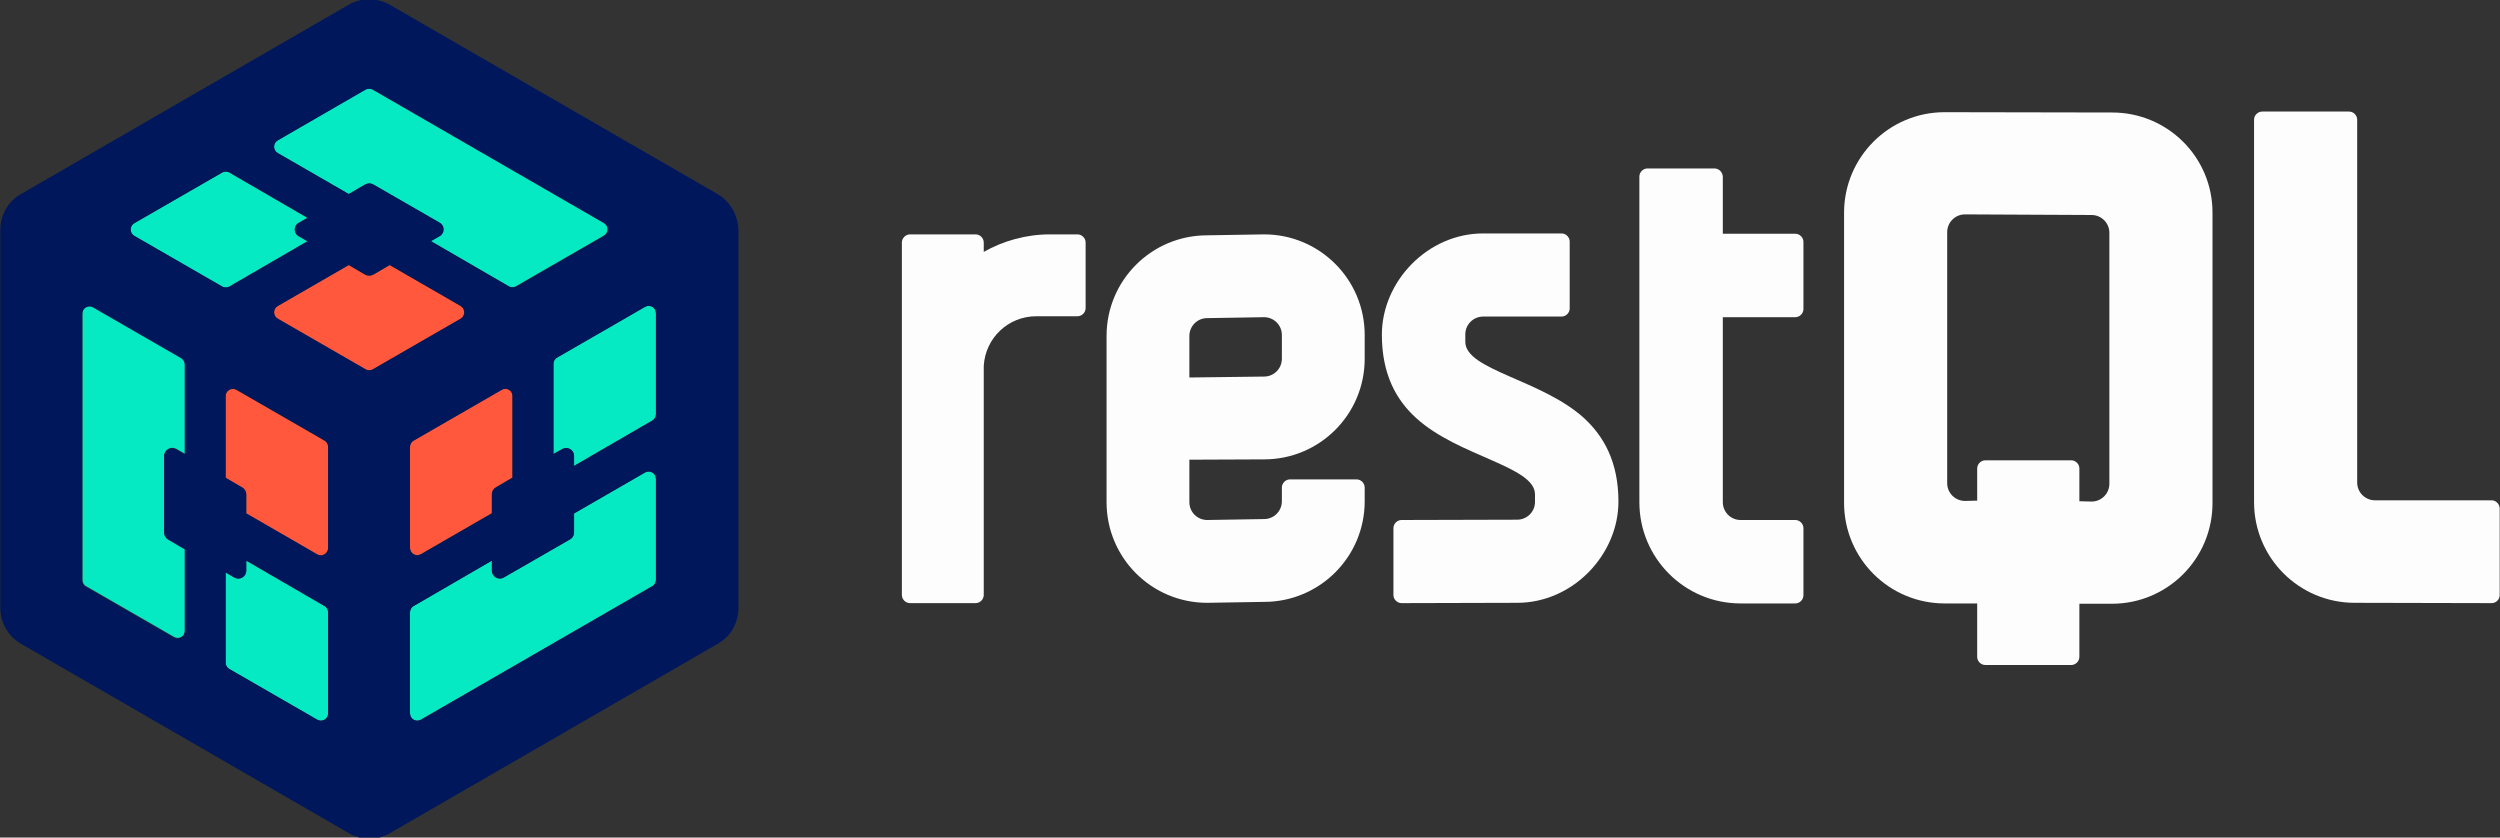 <svg xmlns="http://www.w3.org/2000/svg" xmlns:xlink="http://www.w3.org/1999/xlink" version="1.1" id="Layer_1" x="0px" y="0px" viewBox="0 0 800 268" style="enable-background:new 0 0 800 268;" xml:space="preserve">
<rect x="0" y="0" width="800" height="268" fill="#333333" stroke="none"/>
<style type="text/css">
	.st0{fill:#00175B;}
	.st1{fill:#06EAC3;}
	.st2{fill:#FF583D;}
  .st3{fill:#fdfdfd;}
</style>
<g>
	<path class="st3" d="M548.6,53.9h-21.4c-1.4,0-2.6,1.2-2.6,2.6v104.2c0,17.9,14.5,32.4,32.4,32.4h17.5c1.4,0,2.6-1.2,2.6-2.6V169   c0-1.4-1.2-2.6-2.6-2.6h-17.5c-3.2,0-5.7-2.6-5.7-5.7v-59.2h23.2c1.4,0,2.6-1.2,2.6-2.6V77.4c0-1.4-1.2-2.6-2.6-2.6h-23.2V56.5   C551.2,55,550,53.9,548.6,53.9z"/>
	<path class="st3" d="M404.5,75l-18.2,0.3c-17.8,0-32.2,14.4-32.2,32.2v53.2c0,17.8,14.4,32.2,32.2,32.2l18.2-0.3   c17.8,0,32.2-14.4,32.2-32.2V156c0-1.4-1.2-2.6-2.6-2.6h-21.3c-1.4,0-2.6,1.2-2.6,2.6v4.4c0,3.1-2.5,5.7-5.7,5.7l-18.2,0.3   c-3.1,0-5.7-2.5-5.7-5.7v-13.6l23.9-0.1c17.8,0,32.2-14.4,32.2-32.2v-7.6C436.7,89.4,422.3,75,404.5,75z M410.2,114.8   c0,3.1-2.5,5.7-5.7,5.7l-23.9,0.3v-13.3c0-3.1,2.5-5.7,5.7-5.7l18.2-0.3c3.1,0,5.7,2.5,5.7,5.7V114.8z"/>
	<path class="st3" d="M314.8,80.6v-3c0-1.4-1.2-2.6-2.6-2.6h-21c-1.4,0-2.6,1.2-2.6,2.6v112.8c0,1.4,1.2,2.6,2.6,2.6h21   c1.4,0,2.6-1.2,2.6-2.6v-73.3c0.5-8.9,7.8-15.9,16.8-15.9h13.2c1.4,0,2.6-1.2,2.6-2.6V88.1V77.6c0-1.4-1.2-2.6-2.6-2.6H336   C328.3,75,321,77.1,314.8,80.6z"/>
	<path class="st3" d="M506.9,133.8c-13.5-12.3-38-15.4-38-24.4v-2.4c0-3.2,2.6-5.7,5.7-5.7h25.1c1.4,0,2.6-1.2,2.6-2.6V77.3   c0-1.4-1.2-2.6-2.6-2.6h-25.1c-17.8,0-32.4,15.4-32.4,32.4c0,12.7,4.6,20.9,11,26.7h0c13.5,12.3,38,15.4,38,24.4v2.4   c0,3.2-2.6,5.7-5.7,5.7l-37,0.1c-1.4,0-2.6,1.2-2.6,2.6v21.4c0,1.4,1.2,2.6,2.6,2.6l37-0.1c17.8,0,32.4-15.4,32.4-32.4   C517.9,147.8,513.2,139.6,506.9,133.8L506.9,133.8z"/>
	<path class="st3" d="M760,160.1c-3.1,0-5.7-2.5-5.7-5.7V38.3c0-1.4-1.2-2.6-2.6-2.6h-27.8c-1.4,0-2.6,1.2-2.6,2.6v122.4   c0,17.8,14.4,32.2,32.2,32.2l43.8,0.1c1.5,0,2.6-1.2,2.6-2.6v-27.7c0-1.4-1.2-2.6-2.6-2.6L760,160.1z"/>
	<path class="st3" d="M675.9,36l-53.6-0.1c-17.8,0-32.2,14.4-32.2,32.2v92.8c0,17.8,14.4,32.2,32.2,32.2l10.4,0v17.1   c0,1.4,1.2,2.6,2.6,2.6h27.5c1.4,0,2.6-1.2,2.6-2.6v-17h10.4c17.8,0,32.2-14.4,32.2-32.2V68.2C708.1,50.4,693.7,36,675.9,36z    M675,154.8c0,3.1-2.5,5.7-5.7,5.7l-3.9-0.1v-10.5c0-1.4-1.2-2.6-2.6-2.6h-27.5c-1.4,0-2.6,1.2-2.6,2.6v10.3l-3.9,0.1   c-3.1,0-5.7-2.5-5.7-5.7V74.3c0-3.1,2.5-5.7,5.7-5.7l40.5,0.2c3.1,0,5.7,2.5,5.7,5.7V154.8z"/>
	<path class="st1" d="M111.6,62.1l5.3-3.1c0.8-0.4,1.7-0.4,2.5,0l21.2,12.2c1.7,1,1.7,3.4,0,4.3l-2.8,1.6l25,14.5   c0.7,0.4,1.6,0.4,2.3,0l28.1-16.2c1.6-0.9,1.6-3.2,0-4.1l-74-42.7c-0.7-0.4-1.6-0.4-2.3,0L88.9,44.9c-1.6,0.9-1.6,3.2,0,4.1   L111.6,62.1z"/>
	<path class="st2" d="M160.5,124.7l-28.1,16.2c-0.7,0.4-1.2,1.2-1.2,2v32.4c0,1.8,2,2.9,3.5,2l22.7-13.1v-6.1c0-0.9,0.5-1.7,1.3-2.2   l5.3-3.1v-26.2C164,124.9,162,123.8,160.5,124.7z"/>
	<path class="st1" d="M73.4,91.7l25-14.5l-2.8-1.6c-1.7-1-1.7-3.4,0-4.3l2.8-1.6l-25-14.5c-0.7-0.4-1.6-0.4-2.3,0L43,71.4   c-1.6,0.9-1.6,3.2,0,4.1l28.1,16.2C71.8,92.1,72.7,92.1,73.4,91.7z"/>
	<path class="st1" d="M57.9,114.4L29.9,98.2c-1.6-0.9-3.5,0.2-3.5,2v85.4c0,0.8,0.4,1.6,1.2,2l28.1,16.2c1.6,0.9,3.5-0.2,3.5-2   v-26.2l-5.3-3.1c-0.8-0.4-1.3-1.3-1.3-2.2v-24.5c0-1.9,2.1-3.1,3.8-2.2l2.8,1.6v-28.9C59.1,115.6,58.7,114.8,57.9,114.4z"/>
	<path class="st1" d="M103.8,193.9l-25-14.5v3.2c0,1.9-2.1,3.1-3.8,2.2l-2.8-1.6v28.9c0,0.8,0.4,1.6,1.2,2l28.1,16.2   c1.6,0.9,3.5-0.2,3.5-2v-32.4C105,195.1,104.6,194.3,103.8,193.9z"/>
	<path class="st2" d="M72.2,152.9l5.3,3.1c0.8,0.4,1.3,1.3,1.3,2.2v6.1l22.7,13.1c1.6,0.9,3.5-0.2,3.5-2v-32.4c0-0.8-0.4-1.6-1.2-2   l-28.1-16.2c-1.6-0.9-3.5,0.2-3.5,2V152.9z"/>
	<path class="st2" d="M147.4,97.9l-22.7-13.1l-5.3,3.1c-0.8,0.4-1.7,0.4-2.5,0l-5.3-3.1L88.9,97.9c-1.6,0.9-1.6,3.2,0,4.1l28.1,16.2   c0.7,0.4,1.6,0.4,2.3,0l28.1-16.2C148.9,101.1,148.9,98.8,147.4,97.9z"/>
	<path class="st1" d="M206.4,151.2l-22.7,13.1v6.1c0,0.9-0.5,1.7-1.3,2.2l-21.2,12.2c-1.7,1-3.8-0.2-3.8-2.2v-3.2l-25,14.5   c-0.7,0.4-1.2,1.2-1.2,2v32.4c0,1.8,2,2.9,3.5,2l74-42.7c0.7-0.4,1.2-1.2,1.2-2v-32.4C209.9,151.4,207.9,150.3,206.4,151.2z"/>
	<path class="st1" d="M206.4,98.2l-28.1,16.2c-0.7,0.4-1.2,1.2-1.2,2v28.9l2.8-1.6c1.7-1,3.8,0.2,3.8,2.2v3.2l25-14.5   c0.7-0.4,1.2-1.2,1.2-2v-32.4C209.9,98.4,207.9,97.3,206.4,98.2z"/>
	<path class="st0" d="M229.6,62.1L124.7,1.5c-4.1-2.3-9.1-2.3-13.1,0L6.7,62.1c-4.1,2.3-6.6,6.7-6.6,11.4v121.1   c0,4.7,2.5,9,6.6,11.4l104.9,60.6c2,1.2,4.3,1.8,6.6,1.8s4.5-0.6,6.6-1.8l104.9-60.6c4.1-2.3,6.6-6.7,6.6-11.4V73.4   C236.1,68.8,233.6,64.4,229.6,62.1z M88.9,44.9l28.1-16.2c0.7-0.4,1.6-0.4,2.3,0l74,42.7c1.6,0.9,1.6,3.2,0,4.1l-28.1,16.2   c-0.7,0.4-1.6,0.4-2.3,0l-25-14.5l2.8-1.6c1.7-1,1.7-3.4,0-4.3L119.4,59c-0.8-0.4-1.7-0.4-2.5,0l-5.3,3.1L88.9,49   C87.3,48.1,87.3,45.8,88.9,44.9z M164,126.7v26.2l-5.3,3.1c-0.8,0.4-1.3,1.3-1.3,2.2v6.1l-22.7,13.1c-1.6,0.9-3.5-0.2-3.5-2v-32.4   c0-0.8,0.4-1.6,1.2-2l28.1-16.2C162,123.8,164,124.9,164,126.7z M59.1,145.4l-2.8-1.6c-1.7-1-3.8,0.2-3.8,2.2v24.5   c0,0.9,0.5,1.7,1.3,2.2l5.3,3.1v26.2c0,1.8-2,2.9-3.5,2l-28.1-16.2c-0.7-0.4-1.2-1.2-1.2-2v-85.4c0-1.8,2-2.9,3.5-2l28.1,16.2   c0.7,0.4,1.2,1.2,1.2,2V145.4z M43,75.5c-1.6-0.9-1.6-3.2,0-4.1l28.1-16.2c0.7-0.4,1.6-0.4,2.3,0l25,14.5l-2.8,1.6   c-1.7,1-1.7,3.4,0,4.3l2.8,1.6l-25,14.5c-0.7,0.4-1.6,0.4-2.3,0L43,75.5z M105,228.3c0,1.8-2,2.9-3.5,2l-28.1-16.2   c-0.7-0.4-1.2-1.2-1.2-2v-28.9l2.8,1.6c1.7,1,3.8-0.2,3.8-2.2v-3.2l25,14.5c0.7,0.4,1.2,1.2,1.2,2V228.3z M101.5,177.4l-22.7-13.1   v-6.1c0-0.9-0.5-1.7-1.3-2.2l-5.3-3.1v-26.2c0-1.8,2-2.9,3.5-2l28.1,16.2c0.7,0.4,1.2,1.2,1.2,2v32.4   C105,177.2,103,178.3,101.5,177.4z M119.3,118.2c-0.7,0.4-1.6,0.4-2.3,0L88.9,102c-1.6-0.9-1.6-3.2,0-4.1l22.7-13.1l5.3,3.1   c0.8,0.4,1.7,0.4,2.5,0l5.3-3.1l22.7,13.1c1.6,0.9,1.6,3.2,0,4.1L119.3,118.2z M209.9,185.6c0,0.8-0.4,1.6-1.2,2l-74,42.7   c-1.6,0.9-3.5-0.2-3.5-2v-32.4c0-0.8,0.4-1.6,1.2-2l25-14.5v3.2c0,1.9,2.1,3.1,3.8,2.2l21.2-12.2c0.8-0.4,1.3-1.3,1.3-2.2v-6.1   l22.7-13.1c1.6-0.9,3.5,0.2,3.5,2V185.6z M209.9,132.6c0,0.8-0.4,1.6-1.2,2l-25,14.5v-3.2c0-1.9-2.1-3.1-3.8-2.2l-2.8,1.6v-28.9   c0-0.8,0.4-1.6,1.2-2l28.1-16.2c1.6-0.9,3.5,0.2,3.5,2V132.6z"/>
</g>
</svg>